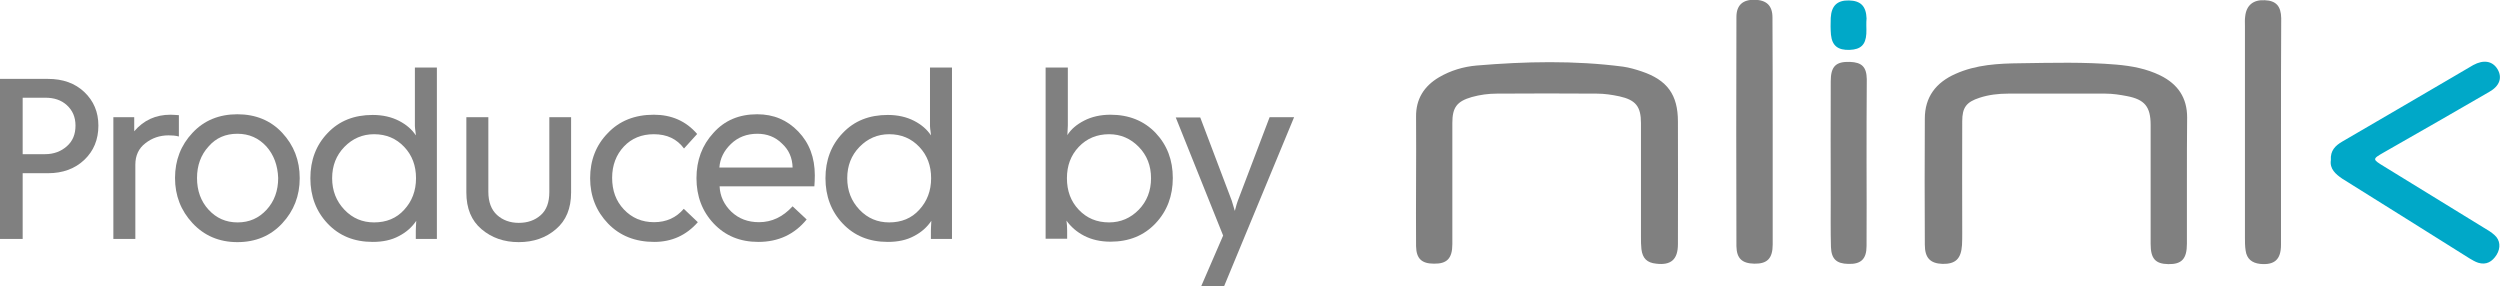 <?xml version="1.0" encoding="utf-8"?>
<!-- Generator: Adobe Illustrator 24.3.0, SVG Export Plug-In . SVG Version: 6.00 Build 0)  -->
<svg version="1.2" baseProfile="tiny" id="Layer_1" xmlns="http://www.w3.org/2000/svg" xmlns:xlink="http://www.w3.org/1999/xlink"
	 x="0px" y="0px" viewBox="0 0 110.27 12.63" overflow="visible" xml:space="preserve">
<g>
	<g>
		<path fill="#808080" d="M0,3.48h2.12c0.65,0,1.19,0.19,1.6,0.58s0.62,0.88,0.62,1.48c0,0.62-0.21,1.12-0.62,1.51
			c-0.41,0.39-0.95,0.59-1.6,0.59H1v2.9H0V3.48z M1,4.31V6.8h0.99c0.38,0,0.7-0.12,0.96-0.35c0.26-0.23,0.38-0.53,0.38-0.91
			s-0.13-0.67-0.38-0.9S2.38,4.31,2,4.31H1z"/>
		<path fill="#808080" d="M7.52,5.06c0.09,0,0.21,0.01,0.37,0.02L7.89,6.02c-0.15-0.04-0.3-0.05-0.45-0.05
			c-0.4,0-0.74,0.12-1.03,0.35C6.12,6.54,5.97,6.86,5.97,7.26v3.28H5V5.17h0.92v0.1v0.52C6.34,5.3,6.87,5.06,7.52,5.06z"/>
		<path fill="#808080" d="M8.49,5.86C9,5.31,9.67,5.04,10.47,5.04s1.47,0.27,1.98,0.82c0.51,0.55,0.77,1.21,0.77,2
			c0,0.78-0.26,1.44-0.77,1.99c-0.51,0.55-1.17,0.83-1.98,0.83S9,10.39,8.49,9.84C7.98,9.29,7.72,8.63,7.72,7.85
			C7.72,7.07,7.98,6.4,8.49,5.86z M11.75,6.46c-0.34-0.37-0.76-0.56-1.28-0.56S9.53,6.08,9.2,6.46C8.86,6.83,8.69,7.3,8.69,7.85
			c0,0.56,0.17,1.03,0.51,1.4c0.34,0.37,0.76,0.56,1.28,0.56s0.94-0.19,1.28-0.56c0.34-0.37,0.51-0.84,0.51-1.4
			C12.25,7.3,12.08,6.83,11.75,6.46z"/>
		<path fill="#808080" d="M19.27,10.54h-0.93v-0.36c0-0.1,0.01-0.25,0.02-0.44c-0.18,0.27-0.43,0.5-0.76,0.67
			c-0.33,0.18-0.72,0.26-1.16,0.26c-0.82,0-1.48-0.27-1.99-0.81c-0.51-0.54-0.76-1.21-0.76-2s0.25-1.46,0.76-1.99
			c0.51-0.54,1.17-0.8,1.99-0.8c0.44,0,0.83,0.09,1.16,0.26c0.33,0.17,0.58,0.39,0.74,0.64c0-0.03,0-0.07-0.01-0.13
			c-0.01-0.06-0.01-0.11-0.02-0.15c0-0.04-0.01-0.09-0.01-0.13V2.98h0.97V10.54z M16.5,5.92c-0.51,0-0.95,0.19-1.31,0.56
			s-0.54,0.83-0.54,1.38c0,0.55,0.18,1.01,0.54,1.39s0.8,0.56,1.31,0.56c0.54,0,0.99-0.18,1.33-0.56c0.34-0.37,0.52-0.83,0.52-1.39
			c0-0.55-0.17-1.01-0.52-1.38S17.04,5.92,16.5,5.92z"/>
		<path fill="#808080" d="M25.19,5.17v3.32c0,0.7-0.22,1.24-0.67,1.62c-0.44,0.38-0.99,0.57-1.64,0.57c-0.65,0-1.19-0.19-1.64-0.57
			c-0.45-0.38-0.67-0.92-0.67-1.62V5.17h0.97v3.29c0,0.45,0.13,0.79,0.38,1.02s0.58,0.35,0.96,0.35c0.39,0,0.71-0.11,0.97-0.34
			c0.26-0.23,0.38-0.57,0.38-1.02V5.17H25.19z"/>
		<path fill="#808080" d="M28.84,5.06c0.78,0,1.42,0.28,1.91,0.85l-0.58,0.64c-0.31-0.42-0.75-0.63-1.33-0.63
			c-0.54,0-0.98,0.18-1.32,0.54C27.18,6.82,27,7.29,27,7.84c0,0.57,0.17,1.03,0.52,1.4c0.35,0.37,0.79,0.56,1.33,0.56
			c0.54,0,0.98-0.2,1.31-0.59l0.62,0.59c-0.51,0.58-1.15,0.87-1.92,0.87c-0.84,0-1.52-0.27-2.04-0.81c-0.52-0.54-0.79-1.21-0.79-2
			s0.26-1.46,0.78-1.99C27.32,5.33,28,5.06,28.84,5.06z"/>
		<path fill="#808080" d="M33.4,5.04c0.72,0,1.32,0.25,1.81,0.76c0.49,0.51,0.73,1.15,0.73,1.94c0,0.18-0.01,0.34-0.02,0.48h-4.18
			c0.02,0.44,0.2,0.81,0.52,1.12c0.33,0.31,0.73,0.46,1.22,0.46c0.56,0,1.05-0.23,1.48-0.7l0.62,0.58
			c-0.54,0.66-1.25,0.99-2.13,0.99c-0.81,0-1.46-0.27-1.97-0.81c-0.51-0.54-0.76-1.21-0.76-2s0.25-1.46,0.75-2
			C31.96,5.31,32.6,5.04,33.4,5.04z M33.41,5.9c-0.47,0-0.86,0.15-1.17,0.45s-0.48,0.64-0.51,1.04h3.23
			c-0.01-0.42-0.16-0.78-0.47-1.06C34.2,6.04,33.83,5.9,33.41,5.9z"/>
		<path fill="#808080" d="M41.99,10.54h-0.93v-0.36c0-0.1,0.01-0.25,0.02-0.44c-0.18,0.27-0.43,0.5-0.76,0.67
			c-0.33,0.18-0.72,0.26-1.16,0.26c-0.82,0-1.48-0.27-1.99-0.81c-0.51-0.54-0.76-1.21-0.76-2s0.25-1.46,0.76-1.99
			c0.51-0.54,1.17-0.8,1.99-0.8c0.44,0,0.83,0.09,1.16,0.26c0.33,0.17,0.58,0.39,0.74,0.64c0-0.03,0-0.07-0.01-0.13
			c-0.01-0.06-0.01-0.11-0.02-0.15c0-0.04-0.01-0.09-0.01-0.13V2.98h0.97V10.54z M39.22,5.92c-0.51,0-0.95,0.19-1.31,0.56
			s-0.54,0.83-0.54,1.38c0,0.55,0.18,1.01,0.54,1.39s0.8,0.56,1.31,0.56c0.54,0,0.99-0.18,1.33-0.56c0.34-0.37,0.52-0.83,0.52-1.39
			c0-0.55-0.17-1.01-0.52-1.38S39.76,5.92,39.22,5.92z"/>
		<path fill="#808080" d="M47.1,2.98v2.56c0,0.09-0.01,0.23-0.02,0.42c0.16-0.26,0.41-0.47,0.74-0.64c0.33-0.17,0.72-0.26,1.16-0.26
			c0.82,0,1.48,0.27,1.99,0.8c0.51,0.54,0.76,1.2,0.76,1.99s-0.25,1.46-0.76,2c-0.51,0.54-1.17,0.81-1.99,0.81
			c-0.44,0-0.83-0.09-1.16-0.26s-0.59-0.4-0.78-0.67c0.02,0.15,0.03,0.29,0.03,0.44v0.36h-0.95V2.98H47.1z M48.92,5.92
			c-0.54,0-0.99,0.19-1.34,0.56c-0.35,0.37-0.52,0.83-0.52,1.38c0,0.56,0.17,1.02,0.52,1.39c0.35,0.37,0.79,0.56,1.34,0.56
			c0.51,0,0.95-0.19,1.31-0.56s0.54-0.84,0.54-1.39c0-0.55-0.18-1.01-0.54-1.38S49.43,5.92,48.92,5.92z"/>
		<path fill="#808080" d="M53.99,12.63h-1.01l0.97-2.24l-2.09-5.21h1.08l1.39,3.67c0.07,0.24,0.12,0.39,0.13,0.44h0.01
			c0.06-0.23,0.1-0.37,0.13-0.44L56,5.17h1.08L53.99,12.63z"/>
	</g>
	<g>
		<path fill="#808080" d="M62.46,7.96c0-0.94,0.01-1.87,0-2.81c-0.01-0.78,0.35-1.35,1.01-1.74c0.51-0.3,1.08-0.47,1.66-0.52
			c2.15-0.18,4.31-0.23,6.46,0.05c0.28,0.04,0.55,0.12,0.82,0.21c1.13,0.38,1.6,1.03,1.6,2.21c0,1.8,0.01,3.6,0,5.41
			c0,0.68-0.31,0.94-0.96,0.86c-0.4-0.04-0.6-0.23-0.65-0.64c-0.02-0.17-0.02-0.35-0.02-0.53c0-1.68,0-3.36,0-5.03
			c0-0.73-0.23-1.02-0.95-1.18c-0.33-0.07-0.66-0.12-1-0.12c-1.47-0.01-2.94-0.01-4.41,0c-0.37,0-0.74,0.05-1.1,0.15
			c-0.66,0.19-0.86,0.46-0.86,1.14c0,1.78,0,3.57,0,5.35c0,0.63-0.24,0.87-0.81,0.86c-0.54,0-0.78-0.22-0.79-0.77
			C62.45,9.9,62.46,8.93,62.46,7.96z"/>
		<path fill="#808080" d="M96.46,7.99c0,0.92,0,1.84,0,2.76c0,0.67-0.23,0.91-0.82,0.9c-0.57-0.01-0.78-0.24-0.78-0.89
			c0-1.75,0-3.5,0-5.25c0-0.8-0.26-1.12-1.04-1.27c-0.31-0.06-0.63-0.11-0.95-0.11c-1.43,0-2.87,0-4.3,0
			c-0.43,0-0.85,0.05-1.25,0.18c-0.59,0.19-0.77,0.43-0.77,1.04c-0.01,1.64,0,3.29,0,4.93c0,0.18,0,0.35-0.01,0.53
			c-0.04,0.61-0.29,0.84-0.86,0.83c-0.54-0.02-0.78-0.26-0.78-0.85c-0.01-1.85-0.01-3.71,0-5.56c0-0.95,0.49-1.59,1.35-1.97
			c0.91-0.41,1.89-0.46,2.86-0.47c1.41-0.02,2.83-0.06,4.24,0.06c0.68,0.06,1.33,0.18,1.94,0.48c0.77,0.38,1.18,0.98,1.18,1.85
			C96.46,6.11,96.46,7.05,96.46,7.99z"/>
		<path fill="#00A8C8" d="M102.81,7.06c-0.03-0.42,0.2-0.64,0.51-0.82c1.64-0.95,3.27-1.91,4.9-2.86c0.29-0.17,0.58-0.34,0.87-0.51
			c0.46-0.25,0.85-0.18,1.07,0.18c0.22,0.37,0.1,0.74-0.36,1c-1.5,0.87-3,1.73-4.51,2.59c-0.05,0.03-0.09,0.05-0.14,0.08
			c-0.52,0.3-0.52,0.3,0.02,0.63c1.46,0.9,2.92,1.79,4.38,2.69c0.17,0.1,0.34,0.2,0.48,0.33c0.25,0.22,0.28,0.56,0.09,0.87
			c-0.19,0.3-0.45,0.46-0.81,0.35c-0.13-0.04-0.26-0.12-0.38-0.19c-1.87-1.17-3.74-2.35-5.62-3.52
			C103.02,7.68,102.75,7.45,102.81,7.06z"/>
		<path fill="#808080" d="M78.19,5.81c0,1.66,0,3.32,0,4.97c0,0.62-0.24,0.86-0.81,0.85c-0.54-0.01-0.78-0.23-0.79-0.77
			c-0.01-3.37-0.01-6.74,0-10.11c0-0.52,0.28-0.77,0.8-0.76c0.52,0.01,0.79,0.25,0.79,0.78C78.19,2.46,78.19,4.14,78.19,5.81z"/>
		<path fill="#808080" d="M100.61,5.82c0,1.66,0,3.32,0,4.98c0,0.65-0.29,0.9-0.92,0.84c-0.36-0.04-0.59-0.22-0.64-0.59
			c-0.03-0.19-0.03-0.39-0.03-0.58c0-3.11,0-6.21,0-9.32c0-0.14-0.01-0.28,0.01-0.42c0.05-0.5,0.36-0.75,0.87-0.72
			c0.49,0.02,0.71,0.26,0.72,0.79C100.61,2.47,100.61,4.14,100.61,5.82z"/>
		<path fill="#808080" d="M82.33,7.19c0,1.22,0.01,2.44,0,3.66c0,0.58-0.25,0.81-0.81,0.79c-0.52-0.01-0.74-0.22-0.76-0.74
			c-0.02-0.71-0.01-1.41-0.01-2.12c0-1.73-0.01-3.46,0-5.19c0-0.67,0.23-0.88,0.85-0.86c0.52,0.02,0.73,0.22,0.74,0.76
			C82.33,4.72,82.33,5.95,82.33,7.19z"/>
		<path fill="#00A8C8" d="M82.32,1.12c0,0.12,0.01,0.25,0,0.37c-0.03,0.49-0.25,0.69-0.73,0.71c-0.52,0.02-0.78-0.18-0.83-0.67
			c-0.02-0.24-0.02-0.49-0.01-0.74c0.03-0.54,0.29-0.78,0.8-0.77c0.52,0.01,0.76,0.25,0.78,0.79C82.32,0.91,82.32,1.01,82.32,1.12
			C82.32,1.12,82.32,1.12,82.32,1.12z"/>
	</g>
</g>
</svg>
